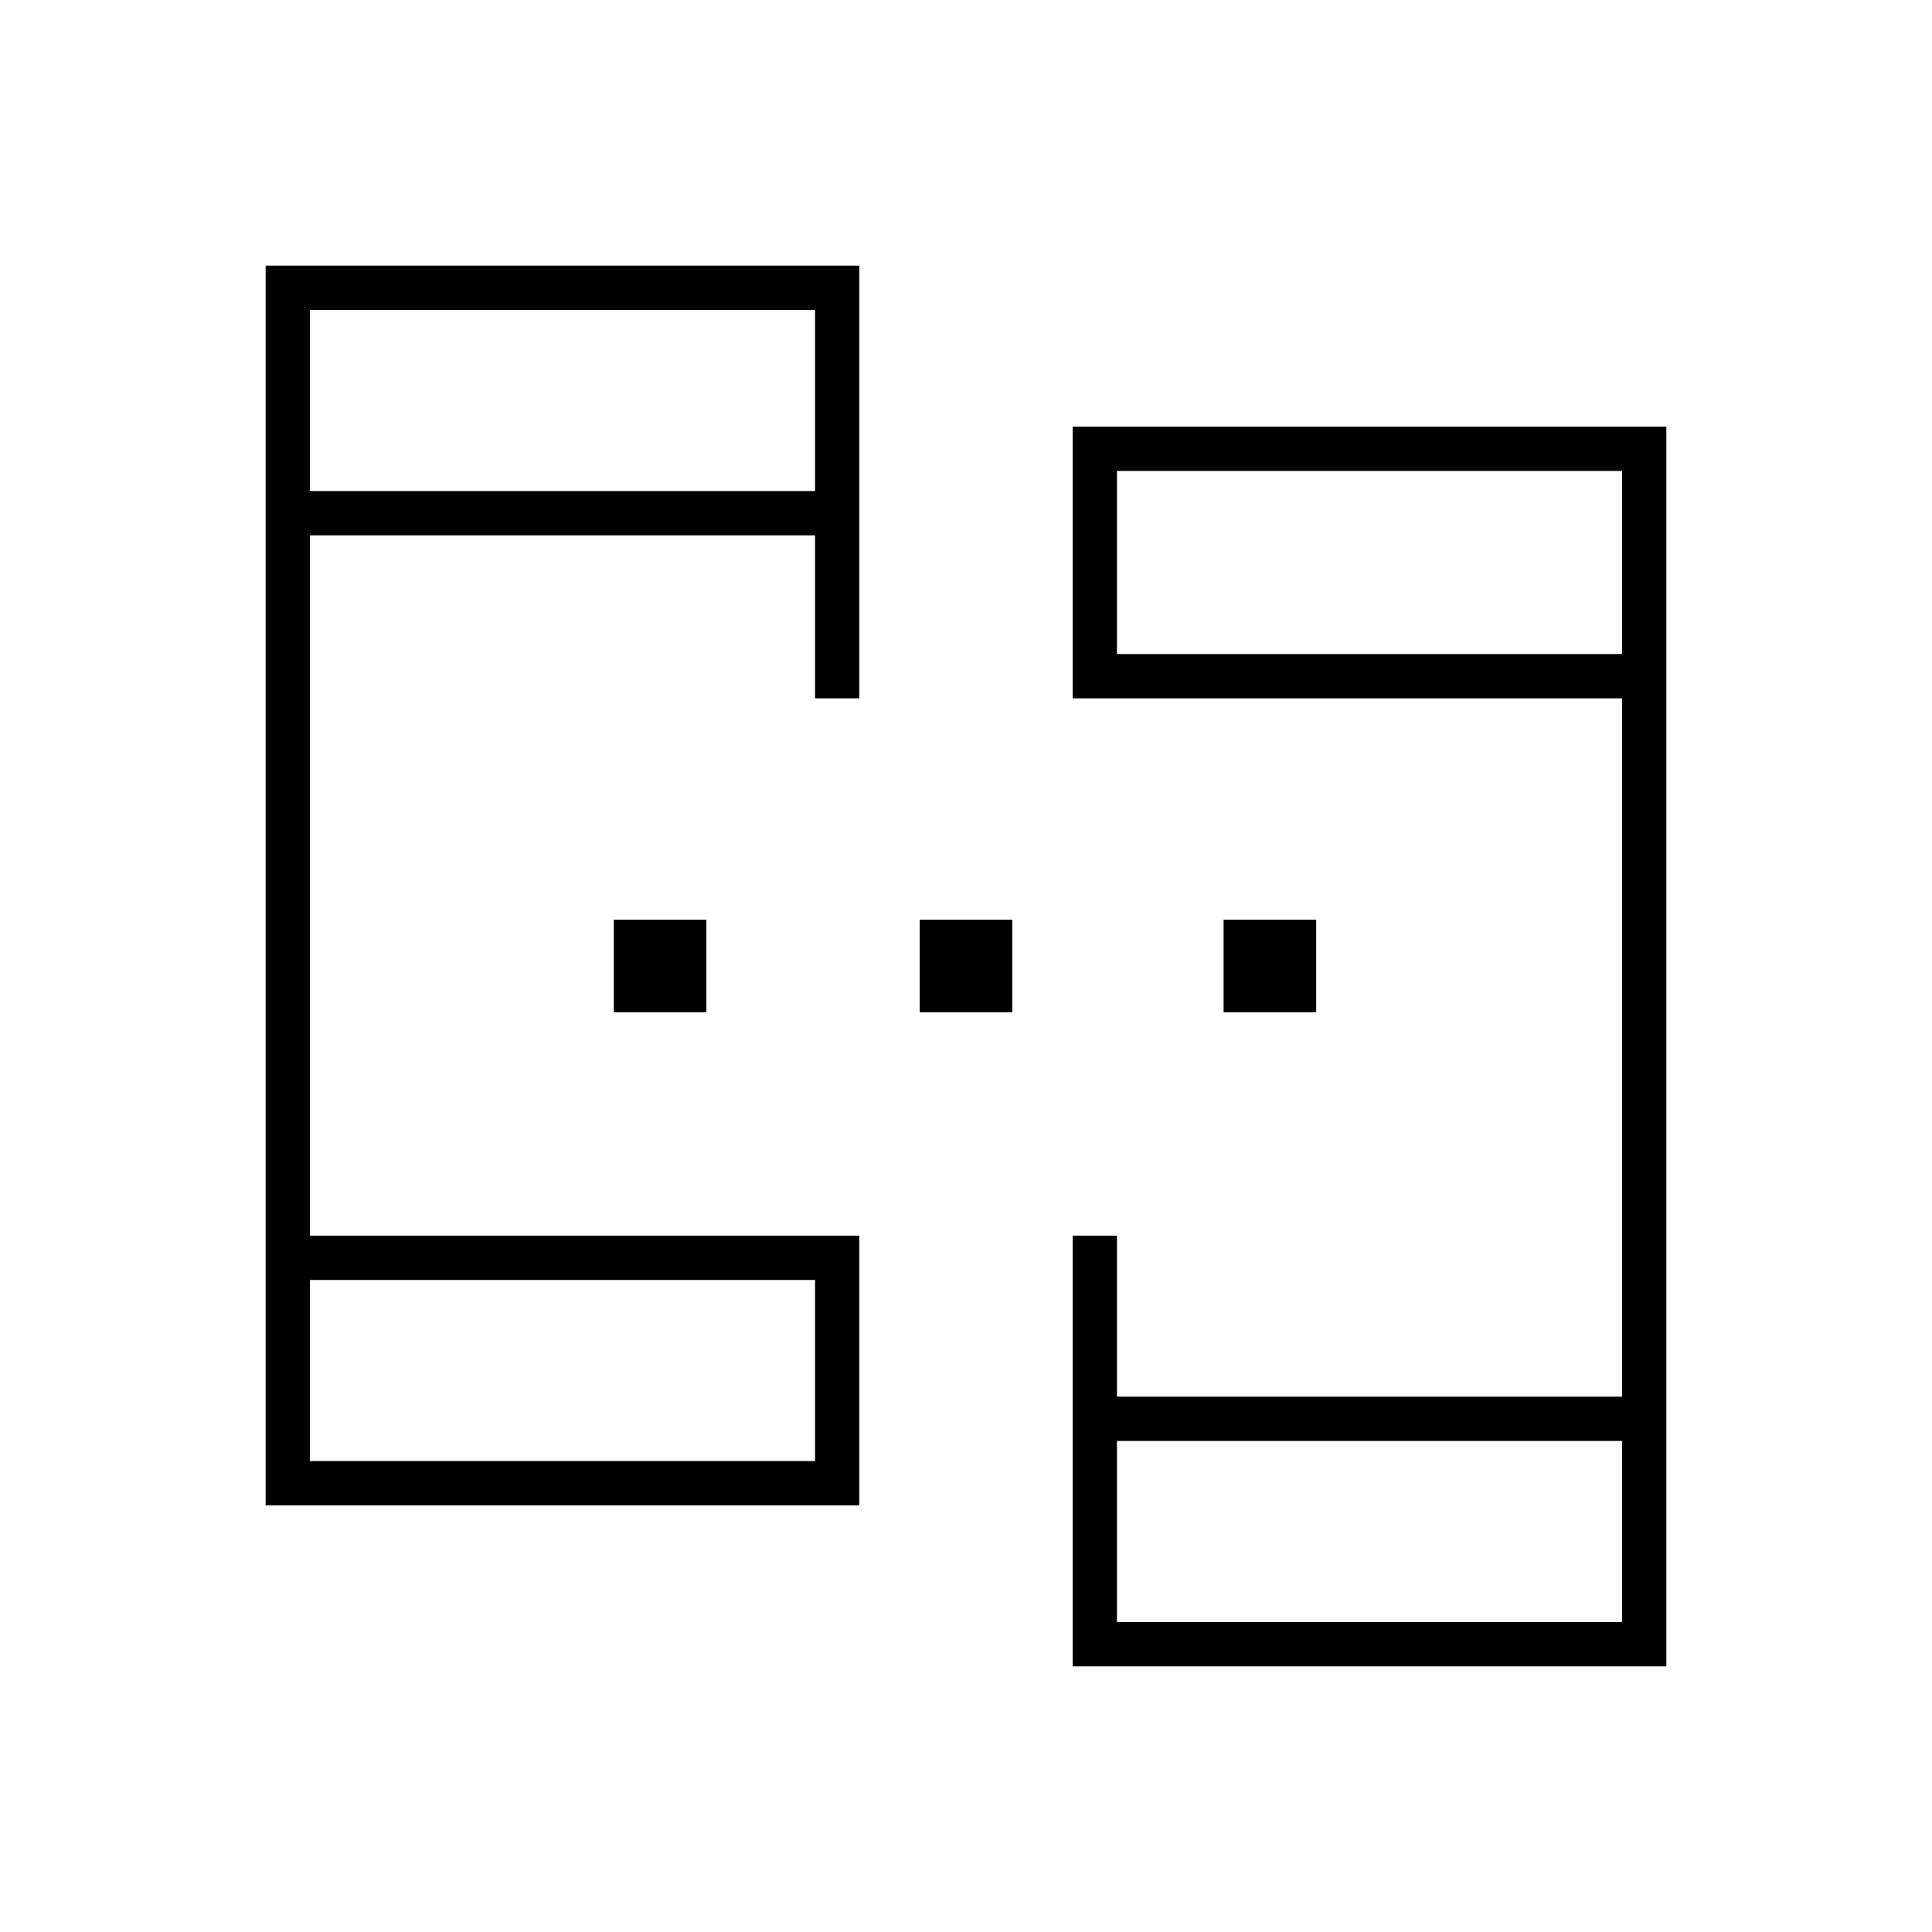 <svg xmlns="http://www.w3.org/2000/svg" width="48" height="48" viewBox="0 -960 960 960"><path d="M132-212v-616h295v215h-22v-81H154v348h273v134H132Zm401 80v-214h22v80h251v-347H533v-135h295v616H533ZM154-234h251v-90H154v90Zm401 80h251v-90H555v90ZM154-716h251v-90H154v90Zm401 81h251v-91H555v91ZM154-234v-90 90Zm401 80v-90 90ZM154-716v-90 90Zm401 81v-91 91ZM305-457v-46h46v46h-46Zm152 0v-46h46v46h-46Zm151 0v-46h46v46h-46Z"/></svg>